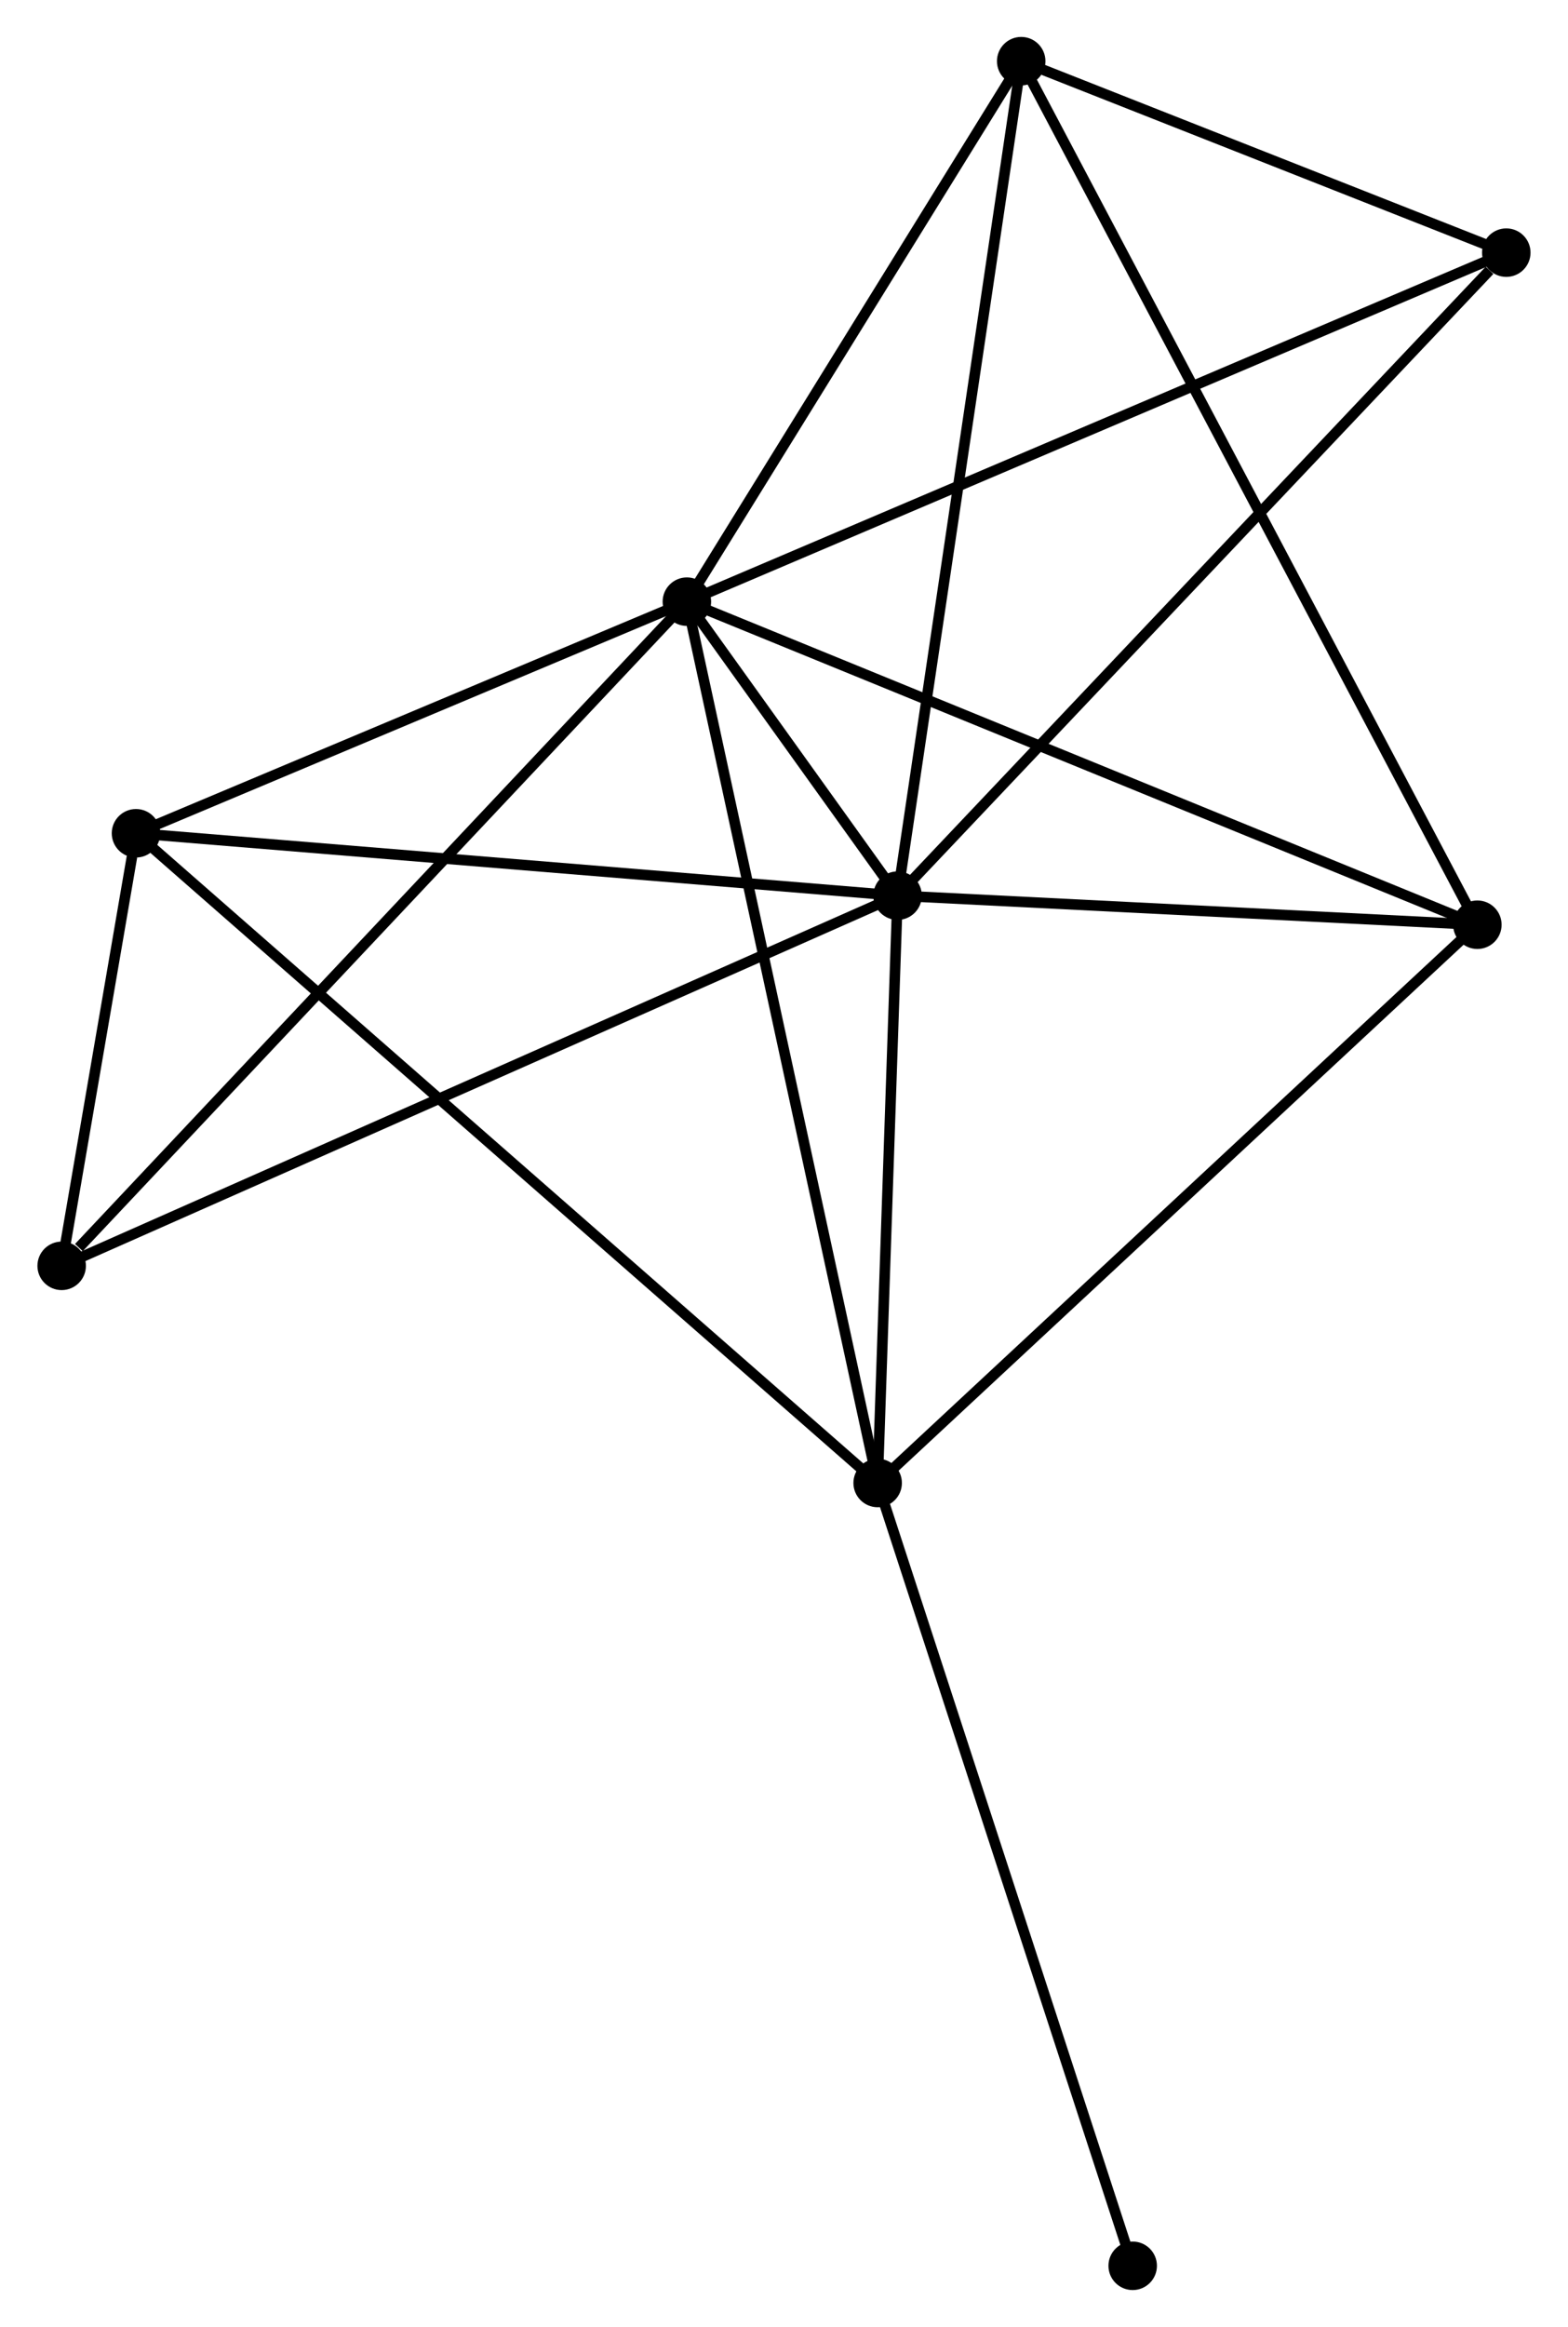 <?xml version="1.0" encoding="UTF-8" standalone="no"?>
<!DOCTYPE svg PUBLIC "-//W3C//DTD SVG 1.1//EN"
 "http://www.w3.org/Graphics/SVG/1.1/DTD/svg11.dtd">
<!-- Generated by graphviz version 2.36.0 (20140111.2315)
 -->
<!-- Title: %3 Pages: 1 -->
<svg width="149pt" height="221pt"
 viewBox="0.00 0.00 148.65 220.63" xmlns="http://www.w3.org/2000/svg" xmlns:xlink="http://www.w3.org/1999/xlink">
<g id="graph0" class="graph" transform="scale(1 1) rotate(0) translate(4 216.625)">
<title>%3</title>
<!-- 0 -->
<g id="node1" class="node"><title>0</title>
<ellipse fill="black" stroke="black" cx="61.111" cy="-159.58" rx="1.8" ry="1.8"/>
</g>
<!-- 1 -->
<g id="node2" class="node"><title>1</title>
<ellipse fill="black" stroke="black" cx="81.099" cy="-131.706" rx="1.8" ry="1.8"/>
</g>
<!-- 0&#45;&#45;1 -->
<g id="edge1" class="edge"><title>0&#45;&#45;1</title>
<path fill="none" stroke="black" d="M62.185,-158.082C65.624,-153.287 76.338,-138.345 79.919,-133.351"/>
</g>
<!-- 2 -->
<g id="node3" class="node"><title>2</title>
<ellipse fill="black" stroke="black" cx="79.21" cy="-76.02" rx="1.8" ry="1.8"/>
</g>
<!-- 0&#45;&#45;2 -->
<g id="edge2" class="edge"><title>0&#45;&#45;2</title>
<path fill="none" stroke="black" d="M61.558,-157.515C64.062,-145.954 76.315,-89.385 78.778,-78.013"/>
</g>
<!-- 3 -->
<g id="node4" class="node"><title>3</title>
<ellipse fill="black" stroke="black" cx="92.827" cy="-210.825" rx="1.8" ry="1.8"/>
</g>
<!-- 0&#45;&#45;3 -->
<g id="edge3" class="edge"><title>0&#45;&#45;3</title>
<path fill="none" stroke="black" d="M62.166,-161.285C66.981,-169.066 86.845,-201.159 91.735,-209.061"/>
</g>
<!-- 4 -->
<g id="node5" class="node"><title>4</title>
<ellipse fill="black" stroke="black" cx="136.102" cy="-128.95" rx="1.8" ry="1.8"/>
</g>
<!-- 0&#45;&#45;4 -->
<g id="edge4" class="edge"><title>0&#45;&#45;4</title>
<path fill="none" stroke="black" d="M62.965,-158.823C73.34,-154.585 124.108,-133.849 134.313,-129.681"/>
</g>
<!-- 5 -->
<g id="node6" class="node"><title>5</title>
<ellipse fill="black" stroke="black" cx="8.851" cy="-137.621" rx="1.8" ry="1.8"/>
</g>
<!-- 0&#45;&#45;5 -->
<g id="edge5" class="edge"><title>0&#45;&#45;5</title>
<path fill="none" stroke="black" d="M59.372,-158.85C51.438,-155.516 18.708,-141.763 10.65,-138.377"/>
</g>
<!-- 6 -->
<g id="node7" class="node"><title>6</title>
<ellipse fill="black" stroke="black" cx="1.8" cy="-96.608" rx="1.8" ry="1.8"/>
</g>
<!-- 0&#45;&#45;6 -->
<g id="edge6" class="edge"><title>0&#45;&#45;6</title>
<path fill="none" stroke="black" d="M59.645,-158.024C51.51,-149.387 11.982,-107.419 3.433,-98.341"/>
</g>
<!-- 7 -->
<g id="node8" class="node"><title>7</title>
<ellipse fill="black" stroke="black" cx="138.846" cy="-192.672" rx="1.8" ry="1.8"/>
</g>
<!-- 0&#45;&#45;7 -->
<g id="edge7" class="edge"><title>0&#45;&#45;7</title>
<path fill="none" stroke="black" d="M63.032,-160.398C73.787,-164.977 126.413,-187.379 136.991,-191.883"/>
</g>
<!-- 1&#45;&#45;2 -->
<g id="edge8" class="edge"><title>1&#45;&#45;2</title>
<path fill="none" stroke="black" d="M81.036,-129.853C80.749,-121.398 79.566,-86.523 79.275,-77.936"/>
</g>
<!-- 1&#45;&#45;3 -->
<g id="edge9" class="edge"><title>1&#45;&#45;3</title>
<path fill="none" stroke="black" d="M81.388,-133.662C83.011,-144.608 90.951,-198.171 92.547,-208.938"/>
</g>
<!-- 1&#45;&#45;4 -->
<g id="edge10" class="edge"><title>1&#45;&#45;4</title>
<path fill="none" stroke="black" d="M82.929,-131.614C91.279,-131.196 125.727,-129.47 134.208,-129.045"/>
</g>
<!-- 1&#45;&#45;5 -->
<g id="edge11" class="edge"><title>1&#45;&#45;5</title>
<path fill="none" stroke="black" d="M79.014,-131.876C68.464,-132.74 21.052,-136.622 10.807,-137.461"/>
</g>
<!-- 1&#45;&#45;6 -->
<g id="edge12" class="edge"><title>1&#45;&#45;6</title>
<path fill="none" stroke="black" d="M79.442,-130.973C69.122,-126.405 13.741,-101.893 3.447,-97.337"/>
</g>
<!-- 1&#45;&#45;7 -->
<g id="edge13" class="edge"><title>1&#45;&#45;7</title>
<path fill="none" stroke="black" d="M82.526,-133.213C90.446,-141.574 128.932,-182.206 137.256,-190.994"/>
</g>
<!-- 2&#45;&#45;4 -->
<g id="edge14" class="edge"><title>2&#45;&#45;4</title>
<path fill="none" stroke="black" d="M80.616,-77.328C88.419,-84.588 126.335,-119.864 134.536,-127.493"/>
</g>
<!-- 2&#45;&#45;5 -->
<g id="edge15" class="edge"><title>2&#45;&#45;5</title>
<path fill="none" stroke="black" d="M77.74,-77.306C68.584,-85.323 19.445,-128.346 10.313,-136.342"/>
</g>
<!-- 8 -->
<g id="node9" class="node"><title>8</title>
<ellipse fill="black" stroke="black" cx="103.404" cy="-1.8" rx="1.8" ry="1.8"/>
</g>
<!-- 2&#45;&#45;8 -->
<g id="edge16" class="edge"><title>2&#45;&#45;8</title>
<path fill="none" stroke="black" d="M79.808,-74.185C83.155,-63.917 99.534,-13.671 102.827,-3.571"/>
</g>
<!-- 3&#45;&#45;4 -->
<g id="edge17" class="edge"><title>3&#45;&#45;4</title>
<path fill="none" stroke="black" d="M93.731,-209.115C99.363,-198.46 129.586,-141.279 135.203,-130.651"/>
</g>
<!-- 3&#45;&#45;7 -->
<g id="edge18" class="edge"><title>3&#45;&#45;7</title>
<path fill="none" stroke="black" d="M94.804,-210.045C102.374,-207.059 129.459,-196.375 136.927,-193.429"/>
</g>
<!-- 5&#45;&#45;6 -->
<g id="edge19" class="edge"><title>5&#45;&#45;6</title>
<path fill="none" stroke="black" d="M8.472,-135.416C7.236,-128.228 3.336,-105.542 2.147,-98.628"/>
</g>
</g>
</svg>
